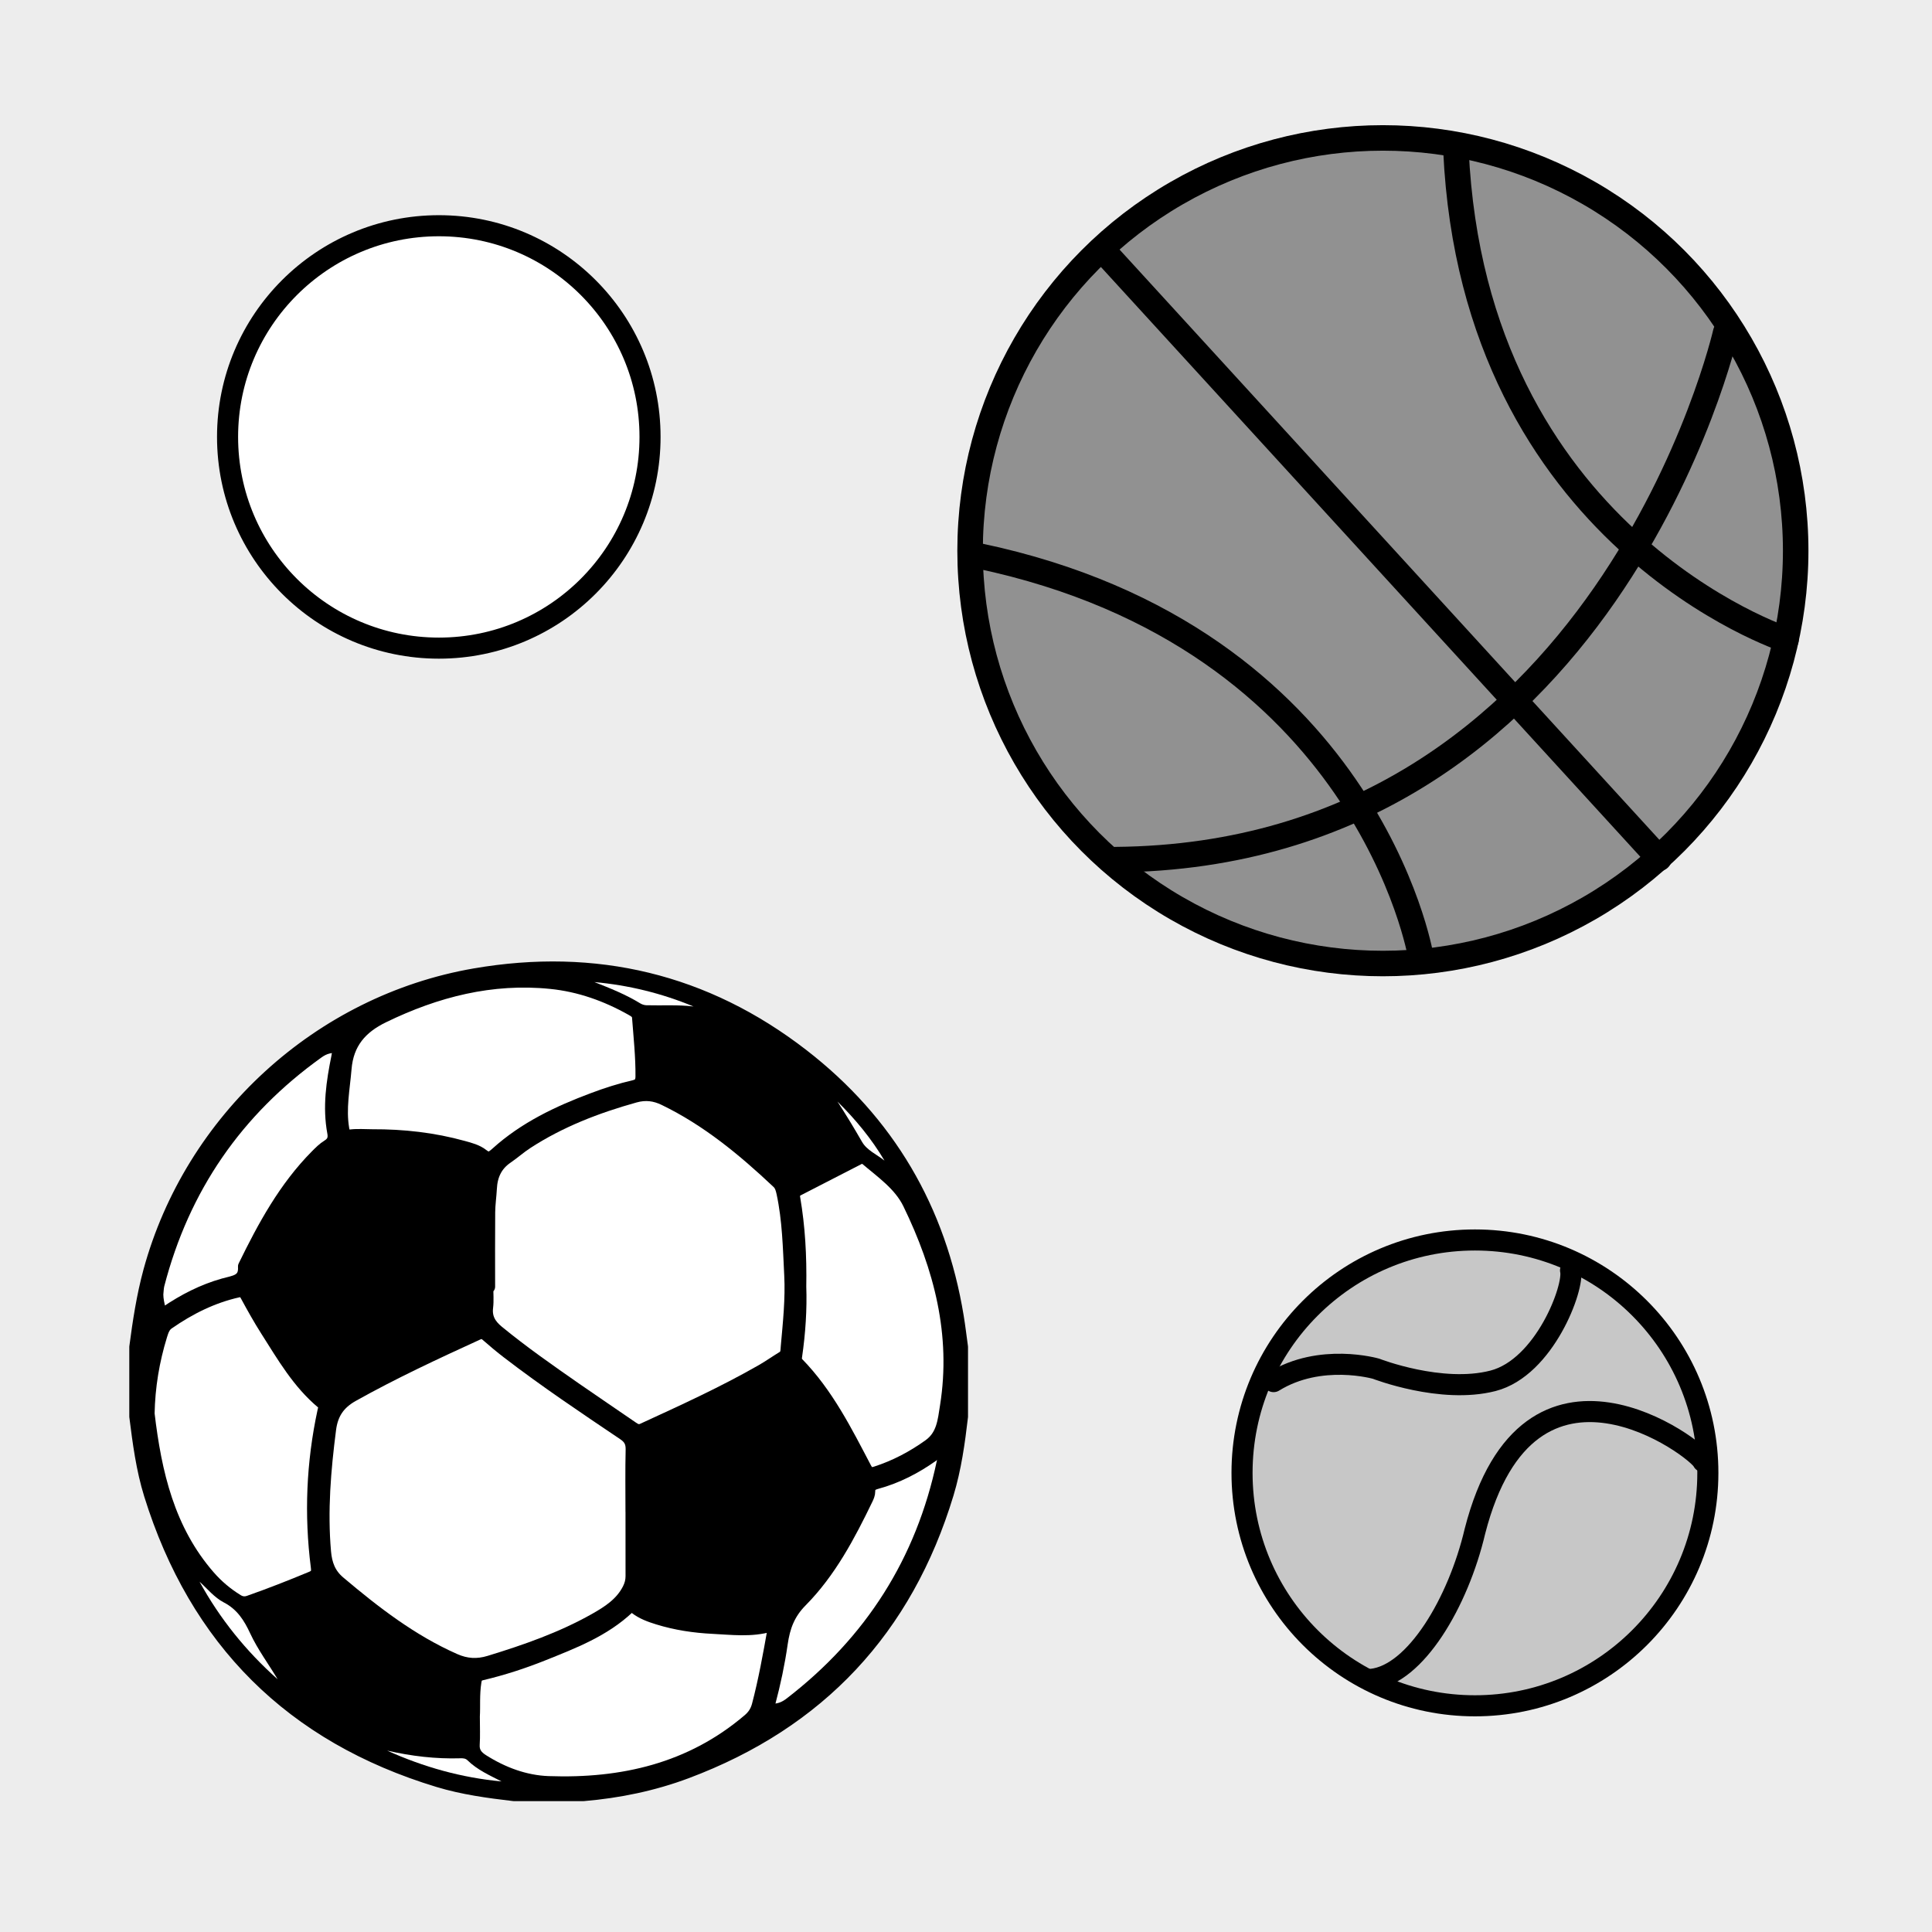 <?xml version="1.0" encoding="utf-8"?>
<!-- Generator: Adobe Illustrator 16.0.0, SVG Export Plug-In . SVG Version: 6.00 Build 0)  -->
<!DOCTYPE svg PUBLIC "-//W3C//DTD SVG 1.1//EN" "http://www.w3.org/Graphics/SVG/1.1/DTD/svg11.dtd">
<svg version="1.1" xmlns="http://www.w3.org/2000/svg" xmlns:xlink="http://www.w3.org/1999/xlink" x="0px" y="0px" width="220px"
	 height="220px" viewBox="0 0 220 220" enable-background="new 0 0 220 220" xml:space="preserve">
<g id="bg" display="none">
</g>
<g id="Layer_3">
</g>
<g id="Layer_1">
	<g>
		<defs>
			<rect id="SVGID_29_" x="-5190.076" y="-2700" width="220" height="220"/>
		</defs>
		<clipPath id="SVGID_2_">
			<use xlink:href="#SVGID_29_"  overflow="visible"/>
		</clipPath>
	</g>
	<g>
		<defs>
			<rect id="SVGID_31_" x="-3990.076" y="-2700" width="220" height="220"/>
		</defs>
		<clipPath id="SVGID_4_">
			<use xlink:href="#SVGID_31_"  overflow="visible"/>
		</clipPath>
	</g>
	<g>
		<defs>
			<rect id="SVGID_33_" x="-3390.076" y="-2700" width="220" height="220"/>
		</defs>
		<clipPath id="SVGID_6_">
			<use xlink:href="#SVGID_33_"  overflow="visible"/>
		</clipPath>
	</g>
	<g>
		<defs>
			<rect id="SVGID_35_" x="-3690.076" y="-2700" width="220" height="220"/>
		</defs>
		<clipPath id="SVGID_8_">
			<use xlink:href="#SVGID_35_"  overflow="visible"/>
		</clipPath>
	</g>
	<g>
		<defs>
			<rect id="SVGID_37_" x="-4890.076" y="-2700" width="220" height="220"/>
		</defs>
		<clipPath id="SVGID_10_">
			<use xlink:href="#SVGID_37_"  overflow="visible"/>
		</clipPath>
	</g>
	<g>
		<defs>
			<rect id="SVGID_39_" x="-4290.076" y="-2700" width="220" height="220"/>
		</defs>
		<clipPath id="SVGID_12_">
			<use xlink:href="#SVGID_39_"  overflow="visible"/>
		</clipPath>
	</g>
	<g>
		<defs>
			<rect id="SVGID_411_" x="-1800" y="-2700" width="220" height="220"/>
		</defs>
		<clipPath id="SVGID_14_">
			<use xlink:href="#SVGID_411_"  overflow="visible"/>
		</clipPath>
	</g>
	<g>
		<defs>
			<rect id="SVGID_413_" x="-600" y="-2700" width="220" height="220"/>
		</defs>
		<clipPath id="SVGID_16_">
			<use xlink:href="#SVGID_413_"  overflow="visible"/>
		</clipPath>
	</g>
	<g>
		<defs>
			<rect id="SVGID_415_" x="0" y="-2700" width="220" height="220"/>
		</defs>
		<clipPath id="SVGID_18_">
			<use xlink:href="#SVGID_415_"  overflow="visible"/>
		</clipPath>
	</g>
	<g>
		<defs>
			<rect id="SVGID_417_" x="-300" y="-2700" width="220" height="220"/>
		</defs>
		<clipPath id="SVGID_20_">
			<use xlink:href="#SVGID_417_"  overflow="visible"/>
		</clipPath>
	</g>
	<g>
		<defs>
			<rect id="SVGID_419_" x="-1500" y="-2700" width="220" height="220"/>
		</defs>
		<clipPath id="SVGID_22_">
			<use xlink:href="#SVGID_419_"  overflow="visible"/>
		</clipPath>
	</g>
	<g>
		<defs>
			<rect id="SVGID_421_" x="-900" y="-2700" width="220" height="220"/>
		</defs>
		<clipPath id="SVGID_24_">
			<use xlink:href="#SVGID_421_"  overflow="visible"/>
		</clipPath>
	</g>
	<g>
		<rect x="0" fill="#EDEDED" width="220" height="220"/>
		<g>
			
				<circle fill="#919191" stroke="#000000" stroke-width="2.904" stroke-linecap="round" stroke-linejoin="round" stroke-miterlimit="10" cx="157.471" cy="62.712" r="47.006"/>
			
				<path fill="none" stroke="#000000" stroke-width="2.904" stroke-linecap="round" stroke-linejoin="round" stroke-miterlimit="10" d="
				M196.508,37.86c0,0-13.547,59.545-69.48,60.028"/>
			
				<line fill="none" stroke="#000000" stroke-width="2.904" stroke-linecap="round" stroke-linejoin="round" stroke-miterlimit="10" x1="188.922" y1="97.745" x2="125.613" y2="28.525"/>
			
				<path fill="none" stroke="#000000" stroke-width="2.904" stroke-linecap="round" stroke-linejoin="round" stroke-miterlimit="10" d="
				M161.77,108.837c0,0-6.133-36.237-50.289-45.529"/>
			
				<path fill="none" stroke="#000000" stroke-width="2.904" stroke-linecap="round" stroke-linejoin="round" stroke-miterlimit="10" d="
				M203.379,72.841c0,0-35.545-11.609-37.586-55.694"/>
		</g>
		<g>
			
				<circle fill="#C7C7C7" stroke="#000000" stroke-width="2.4" stroke-linecap="round" stroke-linejoin="round" stroke-miterlimit="10" cx="167.954" cy="167.72" r="26.522"/>
			
				<path fill="#C7C7C7" stroke="#000000" stroke-width="2.4" stroke-linecap="round" stroke-linejoin="round" stroke-miterlimit="10" d="
				M193.918,166.425c-0.445-1.338-19.807-16.059-25.965,7.941c-1.906,8.103-6.779,16.327-11.775,16.862"/>
			
				<path fill="#C7C7C7" stroke="#000000" stroke-width="2.4" stroke-linecap="round" stroke-linejoin="round" stroke-miterlimit="10" d="
				M178.84,144.655c0.467,1.889-2.945,11.063-8.832,12.581c-5.891,1.517-13.311-1.376-13.311-1.376s-6.32-1.837-11.671,1.466"/>
		</g>
		
			<path fill="#FFFFFF" stroke="#000000" stroke-width="2.4" stroke-linecap="round" stroke-linejoin="round" stroke-miterlimit="10" d="
			M25.913,49.75c0,13.284,10.777,24.054,24.067,24.054c13.283,0,24.04-10.77,24.04-24.054c0-13.274-10.757-24.046-24.04-24.046
			C36.69,25.704,25.913,36.476,25.913,49.75z"/>
		<g>
			<g id="Layer_2_1_">
				<g>
					<g id="soccer_1_">
						<path stroke="#000000" stroke-width="1.603" stroke-linecap="round" stroke-linejoin="round" stroke-miterlimit="10" d="
							M54.062,111.069c-17.657,3.054-32.245,16.434-36.954,33.724c-0.766,2.825-1.203,5.703-1.583,8.593v7.916
							c0.376,2.982,0.766,5.972,1.659,8.854c5.167,16.629,16.072,27.507,32.748,32.561c2.802,0.85,5.688,1.238,8.586,1.579h7.921
							c4.016-0.341,7.943-1.149,11.715-2.564c15.094-5.659,24.978-16.229,29.654-31.659c0.866-2.862,1.275-5.807,1.62-8.765v-7.921
							c-0.16-1.146-0.292-2.3-0.482-3.443c-2-12.208-7.86-22.196-17.618-29.743C80.305,111.675,67.79,108.701,54.062,111.069z
							 M75.701,125.102c4.895,2.373,9.018,5.784,12.938,9.479c0.36,0.34,0.477,0.785,0.581,1.258
							c0.66,3.087,0.725,6.229,0.882,9.355c0.138,2.729-0.152,5.454-0.397,8.172c-0.039,0.429,0.004,0.959-0.492,1.26
							c-0.802,0.488-1.573,1.033-2.385,1.502c-4.39,2.517-8.991,4.613-13.585,6.725c-0.52,0.241-0.88,0.081-1.289-0.204
							c-2.144-1.479-4.309-2.929-6.449-4.42c-3.015-2.101-6.028-4.201-8.869-6.534c-0.917-0.753-1.431-1.595-1.287-2.826
							c0.096-0.776,0.02-1.57,0.02-2.354h0.209c0-2.823-0.017-5.648,0.009-8.47c0.008-0.905,0.145-1.813,0.193-2.721
							c0.075-1.496,0.628-2.719,1.898-3.588c0.778-0.529,1.482-1.166,2.272-1.679c3.8-2.47,7.972-4.077,12.32-5.291
							C73.497,124.424,74.575,124.553,75.701,125.102z M38.571,180.243c-1.143-0.961-1.551-2.123-1.675-3.52
							c-0.413-4.689-0.021-9.338,0.576-13.983c0.229-1.779,1.015-2.997,2.634-3.907c4.638-2.598,9.447-4.834,14.276-7.043
							c0.43-0.191,0.749-0.141,1.106,0.177c0.778,0.686,1.576,1.351,2.393,1.979c4.265,3.276,8.729,6.266,13.186,9.268
							c0.707,0.473,0.994,0.994,0.979,1.848c-0.056,2.356-0.02,4.713-0.02,7.069h0.004c0,2.454,0,4.901,0.004,7.355
							c0,0.541-0.128,1.021-0.381,1.522c-0.85,1.663-2.327,2.609-3.863,3.479c-3.797,2.141-7.884,3.569-12.037,4.838
							c-1.401,0.429-2.677,0.349-4.007-0.24C46.828,186.913,42.638,183.679,38.571,180.243z M105.87,164.649
							c-1.885,1.354-3.893,2.412-6.093,3.121c-0.608,0.197-0.961,0.133-1.318-0.553c-2.203-4.196-4.328-8.452-7.691-11.9
							c-0.24-0.252-0.285-0.517-0.232-0.86c0.396-2.706,0.566-5.427,0.477-7.925c0.06-3.534-0.127-6.821-0.685-10.076
							c-0.092-0.521,0.063-0.838,0.517-1.069c2.292-1.171,4.581-2.35,6.869-3.532c0.294-0.148,0.598-0.268,0.878-0.027
							c1.839,1.566,3.933,2.985,5.003,5.188c3.546,7.297,5.55,14.924,4.244,23.129C107.572,161.795,107.456,163.506,105.87,164.649z
							 M87.507,193.862c0.59-2.216,1.067-4.46,1.392-6.724c0.273-1.889,0.818-3.437,2.273-4.903
							c3.271-3.305,5.439-7.427,7.454-11.599c0.119-0.248,0.241-0.537,0.236-0.806c-0.011-0.674,0.366-0.914,0.943-1.07
							c2.3-0.625,4.381-1.703,6.319-3.074c0.446-0.313,0.855-1.109,1.336-0.829c0.558,0.329,0.115,1.102,0,1.656
							c-2.389,11.31-8.217,20.451-17.363,27.505c-0.561,0.438-1.157,0.742-1.963,0.787
							C87.397,194.933,87.329,194.528,87.507,193.862z M54.022,191.485c0.087-0.545,0.261-0.813,0.826-0.942
							c2.384-0.563,4.714-1.321,6.984-2.232c3.439-1.378,6.91-2.709,9.673-5.325c0.333-0.317,0.602-0.197,0.906,0.035
							c0.757,0.589,1.637,0.905,2.544,1.187c2.02,0.625,4.108,0.938,6.196,1.042c2.181,0.104,4.389,0.4,6.549-0.237
							c0.595-0.175,0.563,0.182,0.493,0.558c-0.517,2.903-1.034,5.8-1.787,8.654c-0.189,0.705-0.533,1.227-1.086,1.699
							c-6.614,5.64-14.453,7.427-22.878,7.126c-2.67-0.097-5.22-1.042-7.523-2.505c-0.718-0.453-1.154-0.994-1.094-1.912
							c0.063-0.938,0.016-1.884,0.016-3.178C53.91,194.367,53.79,192.925,54.022,191.485z M19.092,150.616
							c2.444-1.699,5.065-3.018,7.996-3.671c0.532-0.116,0.785,0.044,1.042,0.509c0.732,1.35,1.482,2.697,2.309,3.995
							c1.868,2.939,3.615,5.982,6.354,8.249c0.392,0.328,0.224,0.673,0.15,1.029c-1.259,5.853-1.506,11.748-0.749,17.685
							c0.085,0.643-0.008,1.03-0.682,1.312c-2.349,0.977-4.713,1.906-7.113,2.749c-0.521,0.179-0.963,0.128-1.427-0.161
							c-1.22-0.749-2.297-1.659-3.23-2.73c-4.653-5.333-6.14-11.843-6.938-18.601c0.06-3.074,0.551-6.032,1.443-8.93
							C18.414,151.511,18.586,150.965,19.092,150.616z M38.527,120.376c-0.576,2.837-1.003,5.688-0.46,8.585
							c0.127,0.682-0.042,1.199-0.683,1.591c-0.478,0.293-0.886,0.702-1.283,1.103c-3.595,3.623-5.988,8.036-8.2,12.565
							c0.121,1.76-1.23,1.803-2.413,2.141c-2.349,0.66-4.501,1.768-6.512,3.134c-0.533,0.36-0.773,0.252-0.902-0.332
							c-0.128-0.586-0.277-1.163-0.277-1.776c0.045-0.371,0.042-0.758,0.133-1.114c2.862-11.049,8.95-19.888,18.232-26.524
							c0.365-0.261,0.749-0.461,1.184-0.562C38.587,118.893,38.783,119.117,38.527,120.376z M62.727,111.812
							c3.274,0.329,6.361,1.427,9.243,3.054c0.388,0.217,0.762,0.449,0.801,0.966c0.172,2.253,0.413,4.501,0.394,6.763
							c-0.009,0.66-0.244,1.033-0.929,1.193c-1.594,0.368-3.147,0.865-4.679,1.443c-3.964,1.482-7.764,3.283-10.938,6.152
							c-0.605,0.549-1.015,0.781-1.724,0.212c-0.616-0.488-1.409-0.689-2.163-0.897c-3.38-0.938-6.834-1.322-10.334-1.307
							c-0.813,0-1.642-0.073-2.447,0.02c-0.758,0.088-0.887-0.269-0.986-0.882c-0.386-2.305,0.08-4.556,0.268-6.838
							c0.244-2.973,1.813-4.762,4.381-6.008C49.661,112.745,55.977,111.129,62.727,111.812z"/>
						
							<path fill="#FFFFFF" stroke="#000000" stroke-width="1.603" stroke-linecap="round" stroke-linejoin="round" stroke-miterlimit="10" d="
							M43.613,115.683c-2.569,1.246-4.137,3.035-4.381,6.008c-0.188,2.282-0.653,4.533-0.268,6.838
							c0.1,0.613,0.229,0.97,0.986,0.882c0.806-0.093,1.634-0.02,2.447-0.02c3.5-0.016,6.954,0.368,10.334,1.307
							c0.754,0.208,1.547,0.409,2.163,0.897c0.709,0.569,1.118,0.337,1.724-0.212c3.175-2.869,6.975-4.67,10.938-6.152
							c1.531-0.578,3.085-1.075,4.679-1.443c0.685-0.16,0.919-0.533,0.929-1.193c0.02-2.262-0.222-4.51-0.394-6.763
							c-0.039-0.517-0.413-0.749-0.801-0.966c-2.882-1.627-5.969-2.725-9.243-3.054C55.977,111.129,49.661,112.745,43.613,115.683z"
							/>
						
							<path fill="#FFFFFF" stroke="#000000" stroke-width="1.603" stroke-linecap="round" stroke-linejoin="round" stroke-miterlimit="10" d="
							M37.345,119.186c-0.435,0.101-0.818,0.301-1.184,0.562c-9.282,6.637-15.37,15.476-18.232,26.524
							c-0.091,0.356-0.088,0.743-0.133,1.114c0,0.613,0.149,1.19,0.277,1.776c0.129,0.584,0.369,0.692,0.902,0.332
							c2.011-1.366,4.163-2.474,6.512-3.134c1.182-0.338,2.534-0.381,2.413-2.141c2.212-4.529,4.605-8.942,8.2-12.565
							c0.397-0.4,0.806-0.81,1.283-1.103c0.641-0.392,0.81-0.909,0.683-1.591c-0.543-2.897-0.116-5.748,0.46-8.585
							C38.783,119.117,38.587,118.893,37.345,119.186z"/>
						
							<path fill="#FFFFFF" stroke="#000000" stroke-width="1.603" stroke-linecap="round" stroke-linejoin="round" stroke-miterlimit="10" d="
							M27.088,146.945c-2.931,0.653-5.552,1.972-7.996,3.671c-0.506,0.349-0.678,0.895-0.846,1.436
							c-0.893,2.898-1.383,5.855-1.443,8.93c0.799,6.757,2.285,13.267,6.938,18.601c0.934,1.07,2.011,1.98,3.23,2.73
							c0.464,0.288,0.905,0.341,1.427,0.161c2.4-0.843,4.765-1.772,7.113-2.75c0.674-0.281,0.767-0.669,0.682-1.312
							c-0.757-5.936-0.51-11.831,0.749-17.683c0.073-0.357,0.241-0.702-0.15-1.03c-2.738-2.268-4.485-5.311-6.354-8.249
							c-0.827-1.299-1.577-2.645-2.309-3.996C27.874,146.989,27.621,146.829,27.088,146.945z"/>
						
							<path fill="#FFFFFF" stroke="#000000" stroke-width="1.603" stroke-linecap="round" stroke-linejoin="round" stroke-miterlimit="10" d="
							M72.27,124.766c-4.349,1.214-8.521,2.821-12.32,5.291c-0.79,0.513-1.494,1.149-2.272,1.679
							c-1.271,0.869-1.823,2.092-1.898,3.588c-0.049,0.908-0.186,1.815-0.193,2.721c-0.025,2.821-0.009,5.646-0.009,8.47h-0.209
							c0,0.784,0.076,1.578-0.02,2.354c-0.144,1.231,0.37,2.073,1.287,2.826c2.841,2.333,5.854,4.434,8.869,6.534
							c2.141,1.491,4.306,2.94,6.449,4.42c0.409,0.285,0.77,0.445,1.289,0.204c4.594-2.111,9.195-4.208,13.585-6.725
							c0.812-0.469,1.583-1.014,2.385-1.502c0.496-0.301,0.453-0.831,0.492-1.26c0.245-2.718,0.535-5.443,0.397-8.172
							c-0.157-3.127-0.222-6.269-0.882-9.355c-0.104-0.473-0.221-0.918-0.581-1.258c-3.921-3.695-8.044-7.106-12.938-9.479
							C74.575,124.553,73.497,124.424,72.27,124.766z"/>
						
							<path fill="#FFFFFF" stroke="#000000" stroke-width="1.603" stroke-linecap="round" stroke-linejoin="round" stroke-miterlimit="10" d="
							M97.712,131.854c-2.288,1.183-4.577,2.361-6.869,3.532c-0.454,0.231-0.608,0.548-0.517,1.069
							c0.558,3.255,0.745,6.542,0.685,10.076c0.09,2.498-0.08,5.219-0.477,7.925c-0.053,0.344-0.008,0.608,0.232,0.86
							c3.363,3.448,5.488,7.704,7.691,11.9c0.357,0.686,0.71,0.75,1.318,0.553c2.2-0.709,4.208-1.768,6.093-3.121
							c1.586-1.143,1.703-2.854,1.968-4.506c1.306-8.205-0.698-15.832-4.244-23.129c-1.07-2.201-3.164-3.621-5.003-5.188
							C98.31,131.587,98.006,131.706,97.712,131.854z"/>
						
							<path fill="#FFFFFF" stroke="#000000" stroke-width="1.603" stroke-linecap="round" stroke-linejoin="round" stroke-miterlimit="10" d="
							M106.125,165.687c-1.938,1.371-4.02,2.449-6.319,3.074c-0.577,0.156-0.954,0.396-0.943,1.069
							c0.005,0.269-0.117,0.559-0.236,0.807c-2.015,4.172-4.184,8.292-7.454,11.599c-1.455,1.467-2,3.014-2.273,4.903
							c-0.324,2.264-0.802,4.508-1.392,6.724c-0.179,0.666-0.11,1.07,0.627,0.943c0.806-0.045,1.402-0.35,1.963-0.787
							c9.146-7.054,14.974-16.195,17.363-27.505c0.115-0.555,0.558-1.327,0-1.656C106.98,164.576,106.571,165.374,106.125,165.687z"
							/>
						
							<path fill="#FFFFFF" stroke="#000000" stroke-width="1.603" stroke-linecap="round" stroke-linejoin="round" stroke-miterlimit="10" d="
							M71.505,182.985c-2.763,2.617-6.233,3.947-9.673,5.326c-2.271,0.911-4.601,1.668-6.985,2.232
							c-0.565,0.129-0.738,0.396-0.825,0.942c-0.233,1.438-0.112,2.882-0.182,3.968c0,1.295,0.049,2.24-0.015,3.178
							c-0.061,0.918,0.376,1.46,1.094,1.913c2.304,1.462,4.853,2.408,7.523,2.505c8.424,0.3,16.264-1.487,22.877-7.127
							c0.554-0.473,0.897-0.994,1.087-1.699c0.753-2.854,1.271-5.751,1.787-8.653c0.067-0.377,0.1-0.733-0.494-0.557
							c-2.159,0.636-4.367,0.341-6.548,0.235c-2.089-0.104-4.177-0.416-6.196-1.042c-0.907-0.28-1.788-0.597-2.546-1.187
							C72.104,182.788,71.838,182.669,71.505,182.985z"/>
						
							<path fill="#FFFFFF" stroke="#000000" stroke-width="1.603" stroke-linecap="round" stroke-linejoin="round" stroke-miterlimit="10" d="
							M54.382,151.79c-4.829,2.209-9.639,4.445-14.276,7.043c-1.619,0.91-2.404,2.128-2.634,3.907
							c-0.597,4.646-0.989,9.294-0.576,13.983c0.124,1.396,0.532,2.559,1.675,3.52c4.068,3.436,8.256,6.67,13.174,8.842
							c1.33,0.589,2.605,0.669,4.007,0.24c4.153-1.269,8.24-2.697,12.037-4.838c1.536-0.869,3.014-1.815,3.863-3.479
							c0.252-0.501,0.381-0.981,0.381-1.522c-0.004-2.454-0.004-4.901-0.004-7.355h-0.004c0-2.356-0.036-4.713,0.02-7.069
							c0.016-0.854-0.271-1.375-0.979-1.848c-4.456-3.002-8.921-5.991-13.186-9.268c-0.817-0.629-1.615-1.294-2.393-1.979
							C55.131,151.649,54.812,151.599,54.382,151.79z"/>
					</g>
					<path fill="#FFFFFF" d="M67.683,111.83c1.804,0.706,3.58,1.417,5.221,2.423c0.206,0.127,0.467,0.209,0.705,0.216
						c1.785,0.05,3.574-0.078,5.366,0.142C75.346,113.103,71.579,112.185,67.683,111.83z"/>
					<path fill="#FFFFFF" d="M95.363,125.437c0.981,1.506,1.906,3.033,2.797,4.586c0.557,0.969,1.683,1.434,2.557,2.137
						C99.238,129.666,97.416,127.461,95.363,125.437z"/>
					<path fill="#FFFFFF" d="M57.112,202.854c-1.368-0.7-2.772-1.319-3.885-2.413c-0.218-0.215-0.51-0.23-0.795-0.222
						c-2.82,0.087-5.597-0.245-8.346-0.874C48.24,201.22,52.567,202.432,57.112,202.854z"/>
					<path fill="#FFFFFF" d="M31.617,191.223c-1.043-1.749-2.272-3.387-3.129-5.229c-0.686-1.482-1.483-2.738-3.008-3.526
						c-1.066-0.552-1.855-1.542-2.757-2.358C25.041,184.336,28.019,188.024,31.617,191.223z"/>
				</g>
			</g>
		</g>
	</g>
</g>
</svg>
